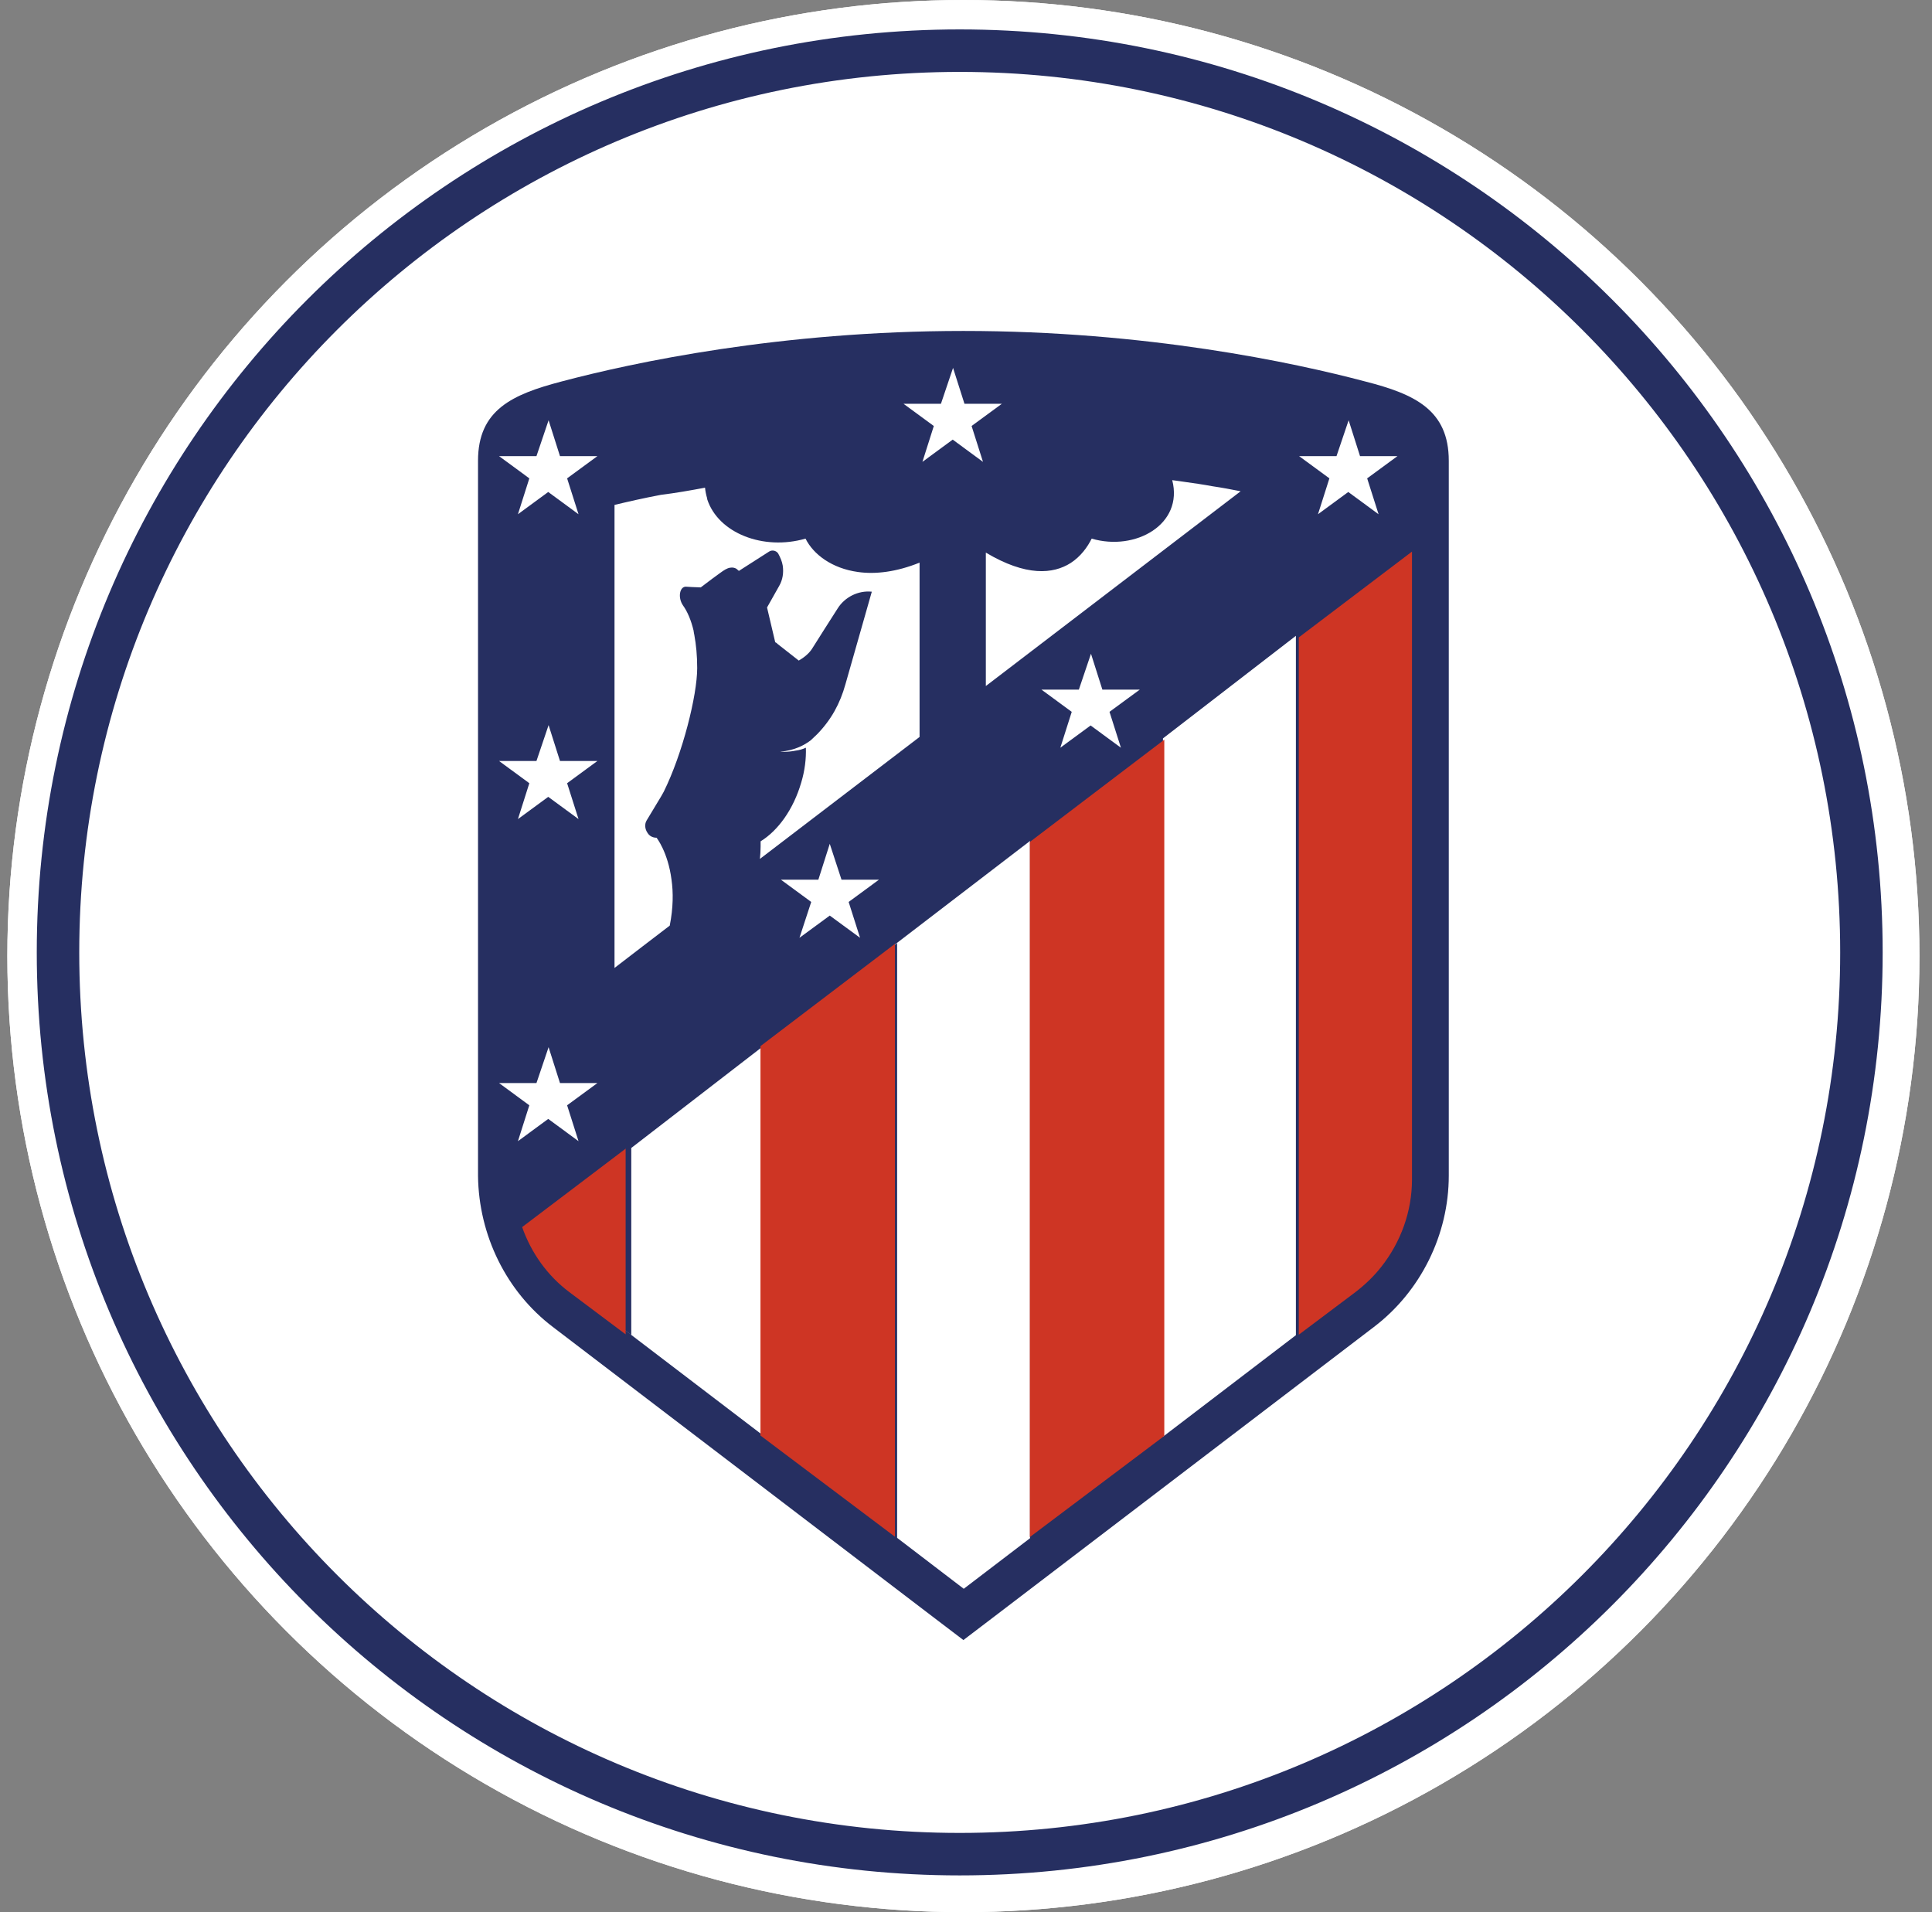 <svg xmlns="http://www.w3.org/2000/svg" width="97" height="96" fill="none" viewBox="0 0 97 96"><rect x="0" y="0" width="97" height="96" fill="#808080" stroke="none"/><circle cx="48.369" cy="48" r="48" fill="#fff"/><circle cx="48.369" cy="48" r="48" fill="#fff"/><path fill="#262F61" fill-rule="evenodd" d="M48.185 92.021C72.599 92.021 92.39 72.23 92.39 47.815C92.39 23.401 72.599 3.61 48.185 3.61C23.77 3.61 3.979 23.401 3.979 47.815C3.979 72.23 23.77 92.021 48.185 92.021ZM48.185 94.154C73.777 94.154 94.523 73.407 94.523 47.815C94.523 22.223 73.777 1.477 48.185 1.477C22.593 1.477 1.846 22.223 1.846 47.815C1.846 73.407 22.593 94.154 48.185 94.154Z" clip-rule="evenodd"/><path fill="#fff" d="M72.739 23.132C72.739 20.576 71.021 19.784 68.552 19.154C64.955 18.2 57.53 16.615 48.369 16.615C39.208 16.615 31.783 18.2 28.187 19.154C25.718 19.802 24 20.576 24 23.15L24 59.009V59.027V59.045C24.036 62.033 25.431 64.859 27.757 66.623L46.902 81.222L48.369 82.338L49.836 81.222L68.981 66.623C71.325 64.841 72.739 61.997 72.739 59.027V23.132Z"/><path fill="#262F61" d="M48.369 16.615C39.191 16.615 31.783 18.2 28.187 19.154C25.718 19.802 24 20.577 24 23.134L24 59.002V59.02V59.038C24.036 62.027 25.431 64.854 27.757 66.619L46.902 81.222L48.369 82.338L49.836 81.222L68.981 66.619C71.325 64.836 72.739 61.991 72.739 59.02V23.134C72.739 20.577 71.021 19.785 68.552 19.154C64.955 18.2 57.548 16.615 48.369 16.615ZM47.85 18.47L48.423 20.271H50.302L48.781 21.387L49.353 23.188L47.833 22.071L46.312 23.188L46.884 21.387L45.363 20.271H47.242L47.85 18.47ZM27.543 21.099L28.115 22.9H29.994L28.473 24.016L29.046 25.817L27.525 24.7L26.004 25.817L26.576 24.016L25.056 22.9H26.934L27.543 21.099ZM67.711 21.099L68.283 22.9H70.162L68.641 24.016L69.214 25.817L67.693 24.7L66.172 25.817L66.745 24.016L65.224 22.9H67.102L67.711 21.099ZM58.854 24.106C59.033 24.124 59.212 24.16 59.373 24.178C59.892 24.25 60.393 24.322 60.876 24.412C61.359 24.484 61.842 24.574 62.289 24.664L49.496 34.442V27.743C51.518 28.95 52.878 28.824 53.755 28.265C54.256 27.941 54.596 27.473 54.81 27.041C57.011 27.689 59.427 26.321 58.854 24.106ZM35.397 24.484C35.415 24.664 35.451 24.844 35.505 25.024V25.042V25.06C36.059 26.771 38.332 27.653 40.443 27.041C40.837 27.833 41.767 28.536 43.073 28.716C43.95 28.842 45.005 28.716 46.169 28.247V36.998L38.153 43.121C38.171 42.923 38.188 42.725 38.188 42.49V42.418V42.292V42.238C39.065 41.698 39.835 40.636 40.228 39.285C40.407 38.691 40.479 38.097 40.461 37.539C40.3 37.611 40.121 37.665 39.96 37.683C39.531 37.773 39.173 37.737 39.173 37.737C39.87 37.683 40.389 37.413 40.711 37.161C40.801 37.071 40.908 36.98 41.033 36.855C41.731 36.134 42.178 35.324 42.447 34.352L43.771 29.706C43.091 29.634 42.411 29.976 42.053 30.552L41.409 31.561L40.783 32.551C40.64 32.785 40.389 33.001 40.103 33.163C39.674 32.821 39.316 32.551 39.047 32.335C39.012 32.299 38.976 32.263 38.922 32.245L38.511 30.498L39.119 29.418C39.298 29.112 39.352 28.752 39.298 28.392C39.262 28.175 39.173 27.977 39.065 27.779C38.958 27.635 38.761 27.599 38.618 27.689L37.097 28.662C37.061 28.626 37.008 28.59 36.972 28.554C36.882 28.5 36.775 28.482 36.668 28.5C36.507 28.518 36.346 28.626 36.149 28.77L35.755 29.058L35.183 29.49L34.735 29.472L34.431 29.454C34.127 29.454 34.02 29.994 34.288 30.39C34.521 30.714 34.7 31.146 34.825 31.669V31.687C34.825 31.723 34.843 31.759 34.843 31.795C34.843 31.831 34.861 31.849 34.861 31.885C34.95 32.371 35.004 32.911 35.004 33.541C35.004 34.91 34.27 37.845 33.322 39.754C33.268 39.843 33.232 39.916 33.179 40.006L32.463 41.194C32.356 41.374 32.374 41.626 32.517 41.824C32.606 41.968 32.767 42.058 32.964 42.058C32.964 42.058 33.537 42.779 33.715 44.165C33.805 44.795 33.805 45.57 33.626 46.47L32.284 47.496L30.853 48.595L30.853 25.349C31.533 25.186 32.32 25.006 33.179 24.844C33.912 24.754 34.628 24.628 35.397 24.484ZM69.768 28.302L69.16 28.77L67.854 29.778L69.768 28.302ZM65.063 31.921V67.033L58.389 72.129L58.389 37.071L65.063 31.921ZM54.775 32.821L55.347 34.622L57.226 34.622L55.705 35.738L56.278 37.539L54.757 36.422L53.236 37.539L53.809 35.738L52.288 34.622H54.166L54.775 32.821ZM27.543 36.404L28.115 38.205H29.994L28.473 39.321L29.046 41.122L27.525 40.006L26.004 41.122L26.576 39.321L25.056 38.205H26.934L27.543 36.404ZM51.715 42.22L51.715 77.225L48.387 79.764L45.041 77.207L45.041 47.352L38.367 52.502V72.111L42.715 75.424L28.902 64.89L31.694 67.015V57.634L38.367 52.484L45.041 47.334L51.715 42.22ZM41.66 42.364L42.25 44.165H44.129L42.608 45.282L43.181 47.082L41.66 45.966L40.139 47.082L40.729 45.282L39.208 44.165H41.087L41.66 42.364ZM27.543 52.574L28.115 54.375H29.994L28.473 55.491L29.046 57.292L27.525 56.175L26.004 57.292L26.576 55.491L25.056 54.375H26.934L27.543 52.574ZM31.193 58.012L29.171 59.578L26.845 61.361L29.171 59.578L31.193 58.012ZM26.523 61.613C26.845 62.532 27.328 63.36 27.972 64.08C27.328 63.36 26.845 62.514 26.523 61.613ZM69.232 63.522C69.214 63.558 69.178 63.594 69.16 63.612C69.142 63.648 69.106 63.684 69.088 63.702C69.106 63.666 69.142 63.63 69.16 63.594C69.196 63.576 69.214 63.558 69.232 63.522ZM68.57 64.296C68.355 64.512 68.122 64.71 67.89 64.89L65.349 66.817L67.89 64.872C68.122 64.71 68.355 64.494 68.57 64.296Z"/><path fill="#CE3524" d="M70.892 55.285V27.692L69.353 28.859L65.208 32.001V67.008L68.05 64.872C68.539 64.495 68.973 64.082 69.353 63.597C70.331 62.358 70.892 60.815 70.892 59.217V55.285ZM58.456 37.135L51.704 42.27L51.704 77.169L58.456 72.089L58.456 37.135ZM38.181 52.52L38.181 72.071L44.933 77.151L44.933 47.386L38.181 52.52ZM31.429 57.655L28.895 59.576L26.215 61.605C26.668 62.897 27.483 64.046 28.587 64.872L31.411 66.99L31.411 57.655H31.429Z"/></svg>